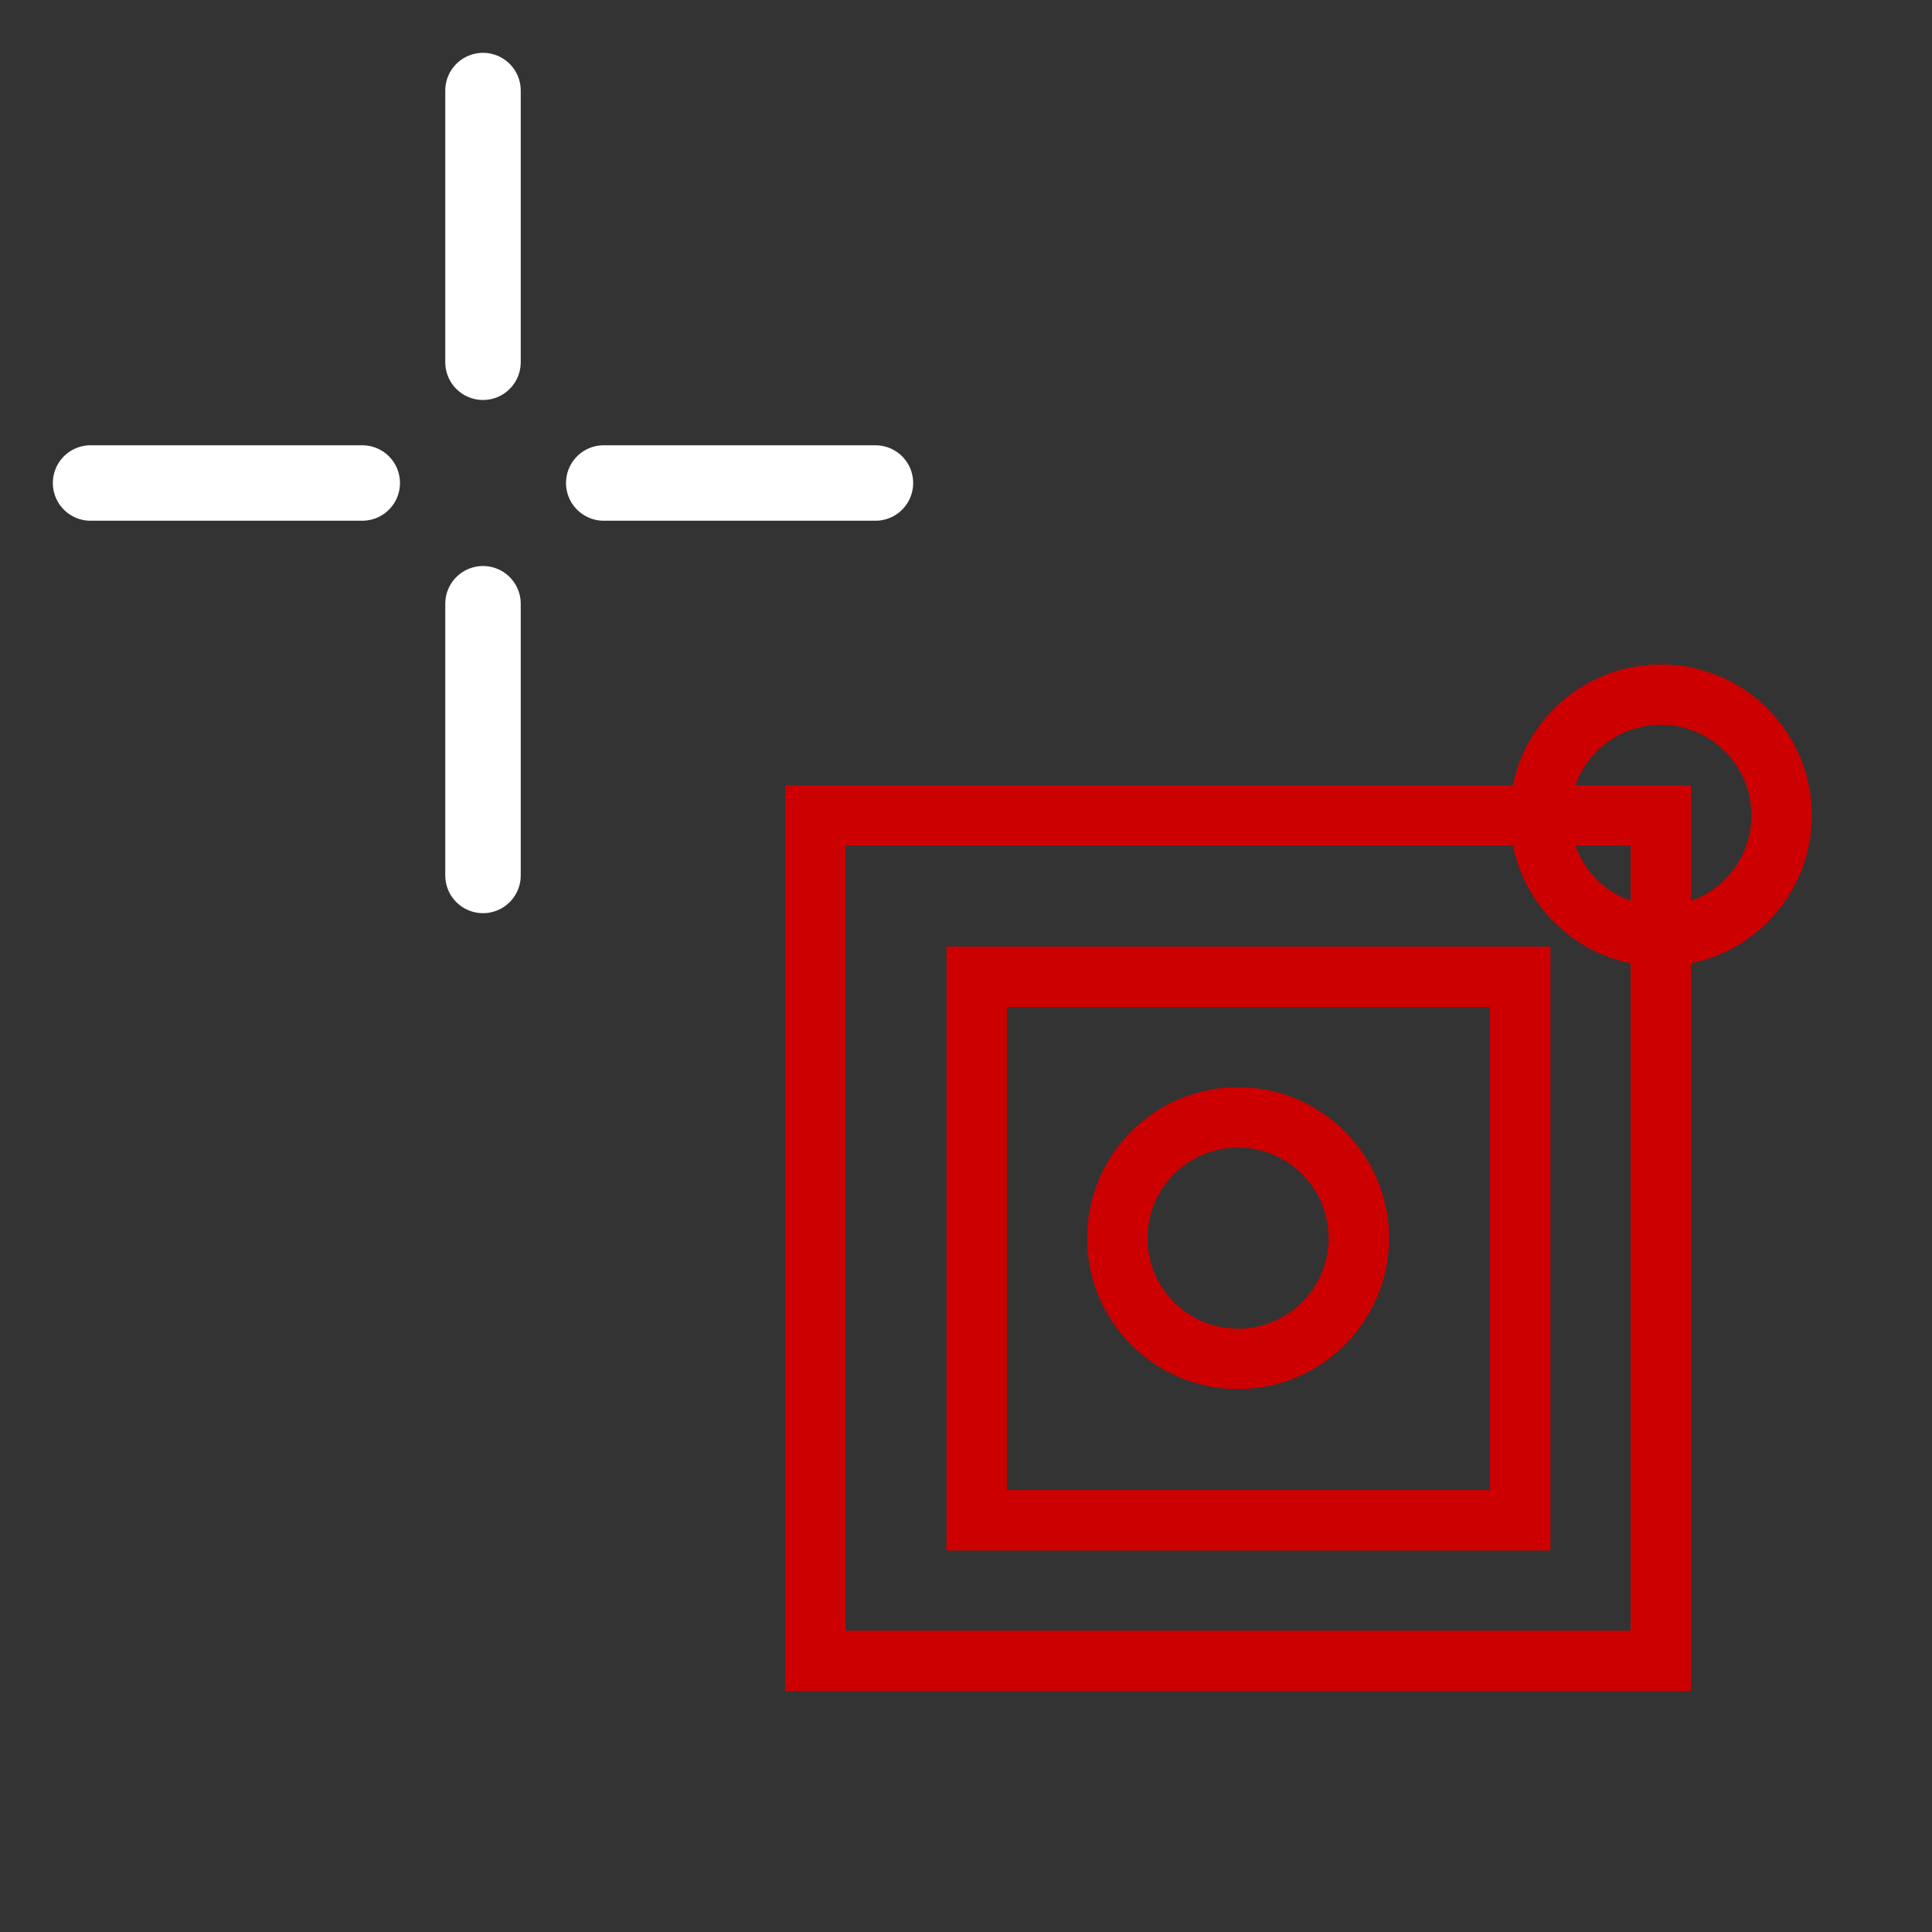 <svg xmlns="http://www.w3.org/2000/svg" xmlns:svg="http://www.w3.org/2000/svg" id="svg12" width="64" height="64" version="1.1"><rect width="100%" height="100%" fill="#333333" stroke="none"/><g id="symbol" transform="matrix(1.037,0,0,1.037,-0.147,-6.174)" style="fill:none;stroke:#c00;stroke-width:1.929"><rect style="fill:none;stroke:#c00;stroke-width:1.929;stroke-opacity:1" id="rect3" width="27.009" height="27.009" x="26.186" y="32"/><rect style="fill:none;stroke:#c00;stroke-width:1.929;stroke-opacity:1" id="rect3-5" width="17.363" height="17.363" x="31.342" y="37.156"/><circle id="circle6" cx="53.196" cy="32" r="3.858" style="stroke-width:1.929"/><circle id="circle6-1" cx="39.691" cy="45.505" r="3.858" style="fill:none;stroke:#c00;stroke-width:1.929"/></g><g id="crosshair" style="stroke:#fff;stroke-width:2.5;stroke-linecap:round;stroke-linejoin:miter"><path id="path9" d="m16,3v9m0,8v9m-13-13h9m8,0h9"/></g></svg>